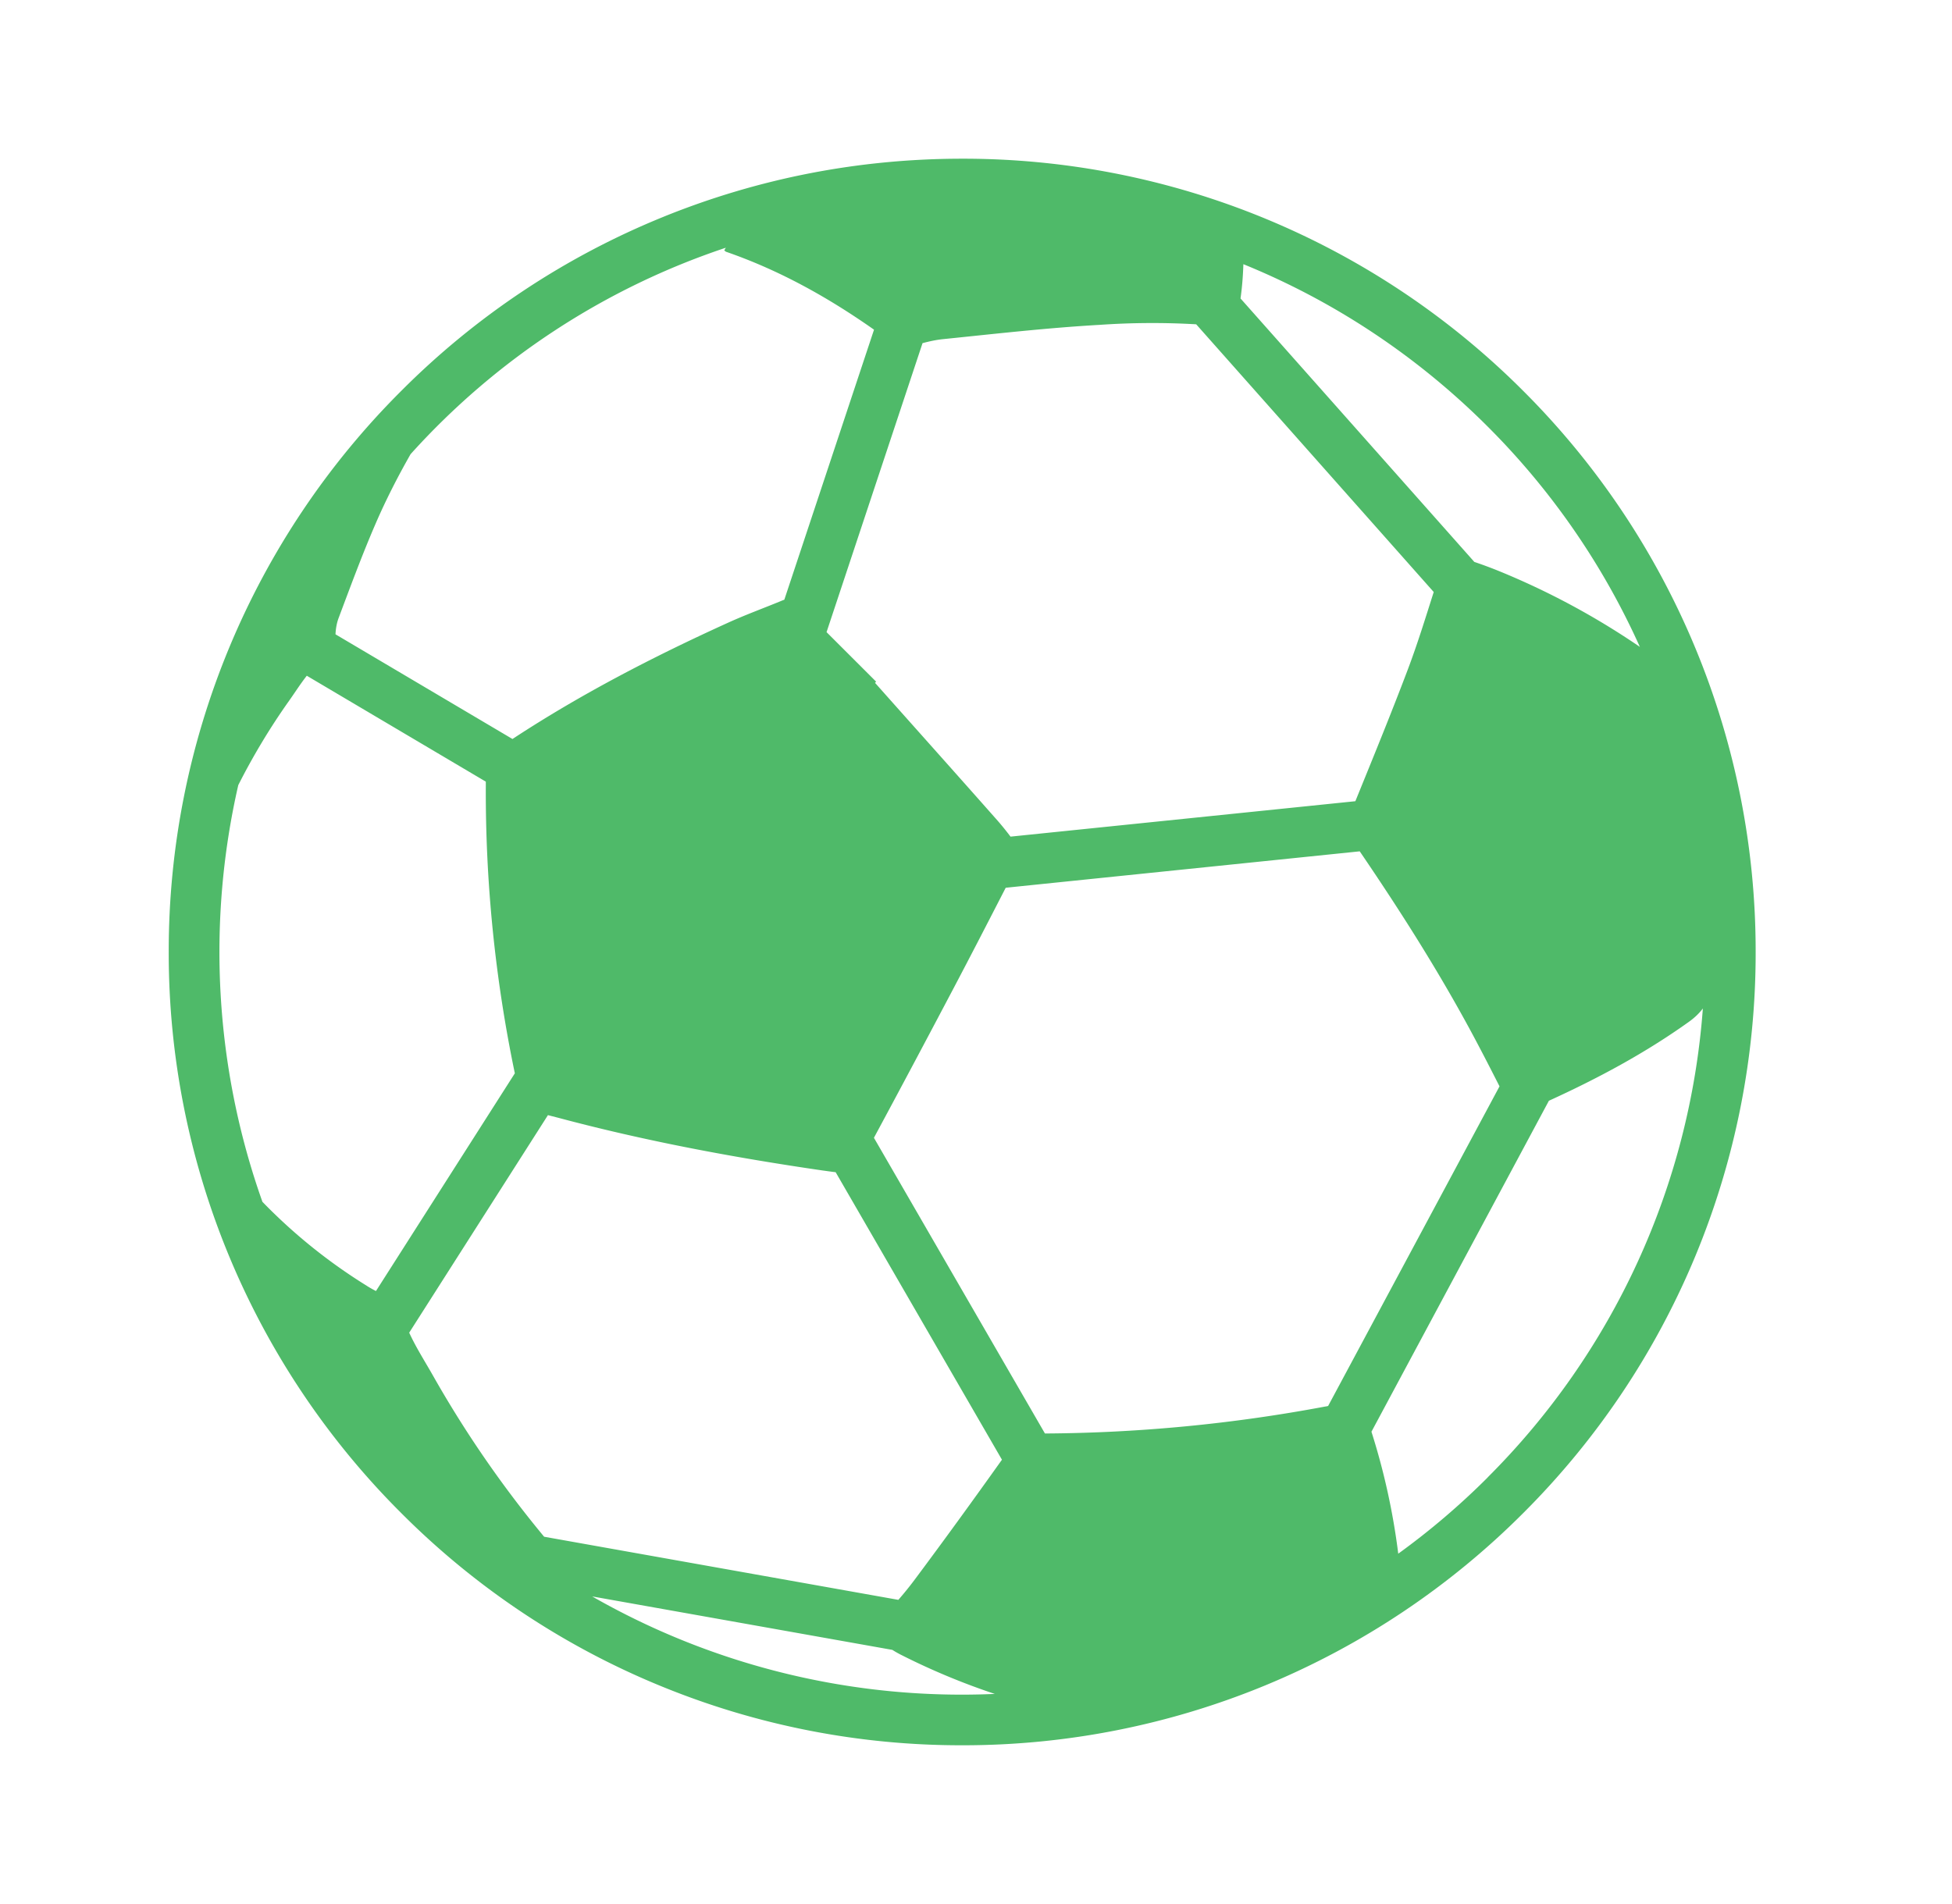 <svg width="41" height="40" fill="none" xmlns="http://www.w3.org/2000/svg"><path d="M13.94 4.553a16.569 16.569 0 00-5.514 3.661A16.615 16.615 0 003.544 20a16.607 16.607 0 004.882 11.785 16.549 16.549 0 005.513 3.66 16.588 16.588 0 006.272 1.22 16.619 16.619 0 0011.785-4.88A16.606 16.606 0 0036.876 20a16.622 16.622 0 00-4.88-11.786 16.62 16.62 0 00-11.785-4.88c-2.165 0-4.275.41-6.272 1.219zM7.71 27.016a11.438 11.438 0 01-2.198-1.768c-1-2.815-1.17-5.862-.507-8.755.312-.615.666-1.206 1.067-1.771.124-.175.239-.357.372-.526l3.76 2.225v.095a28.97 28.97 0 00.605 6.01l.005.022-2.917 4.574a2.314 2.314 0 01-.188-.106zm11.182 7.732c.65.331 1.317.61 2.003.838a15.63 15.63 0 01-8.457-2.048l6.305 1.123c.049.031.098.06.15.087zm-.023-1.138l-7.44-1.326a23.233 23.233 0 01-2.326-3.37c-.172-.305-.363-.6-.508-.917l2.914-4.57.218.056c1.823.487 3.678.834 5.546 1.106.11.015.2.028.279.037l3.493 6.04c-.606.851-1.22 1.699-1.846 2.537a7.27 7.27 0 01-.33.407zm12.38-2.573a15.494 15.494 0 01-1.88 1.603 14.283 14.283 0 00-.563-2.562l3.727-6.953c1.026-.468 2.017-.998 2.936-1.655.12-.085.22-.18.298-.284a15.53 15.53 0 01-4.519 9.85zm-.166-9.017c.139.264.275.531.413.802l-3.6 6.715c-.021.005-.041.01-.062.012a32.835 32.835 0 01-5.886.566l-3.592-6.212c.559-1.038 1.113-2.08 1.663-3.123.373-.707.74-1.42 1.105-2.13l7.436-.765c.91 1.336 1.773 2.7 2.523 4.135zm-1.509-7.966c-.352.932-.73 1.854-1.106 2.778l-7.243.744a5.923 5.923 0 00-.27-.334c-.856-.969-1.717-1.931-2.576-2.897l.023-.025-1.041-1.04 2.016-6.071c.14-.037.28-.068.42-.083 1.097-.112 2.195-.238 3.294-.301a16.04 16.04 0 012.034-.012l4.989 5.624c-.172.542-.34 1.086-.54 1.617zm1.674-5.092a15.543 15.543 0 013.196 4.628 15.848 15.848 0 00-2.977-1.6 8.937 8.937 0 00-.5-.185L26.056 6.27c.034-.239.052-.479.06-.72 1.867.76 3.619 1.9 5.132 3.412zM15.212 5.26c.02.015.029.027.04.03 1.122.388 2.143.959 3.106 1.636l-1.884 5.673-.028.01c-.385.16-.778.302-1.158.475-1.563.71-3.088 1.498-4.524 2.441l-3.717-2.199c.005-.116.025-.234.064-.339.25-.665.496-1.334.778-1.985.217-.502.465-.987.735-1.461a15.517 15.517 0 016.622-4.337 1.06 1.06 0 00-.034.056z" fill="#4fba69"/></svg>